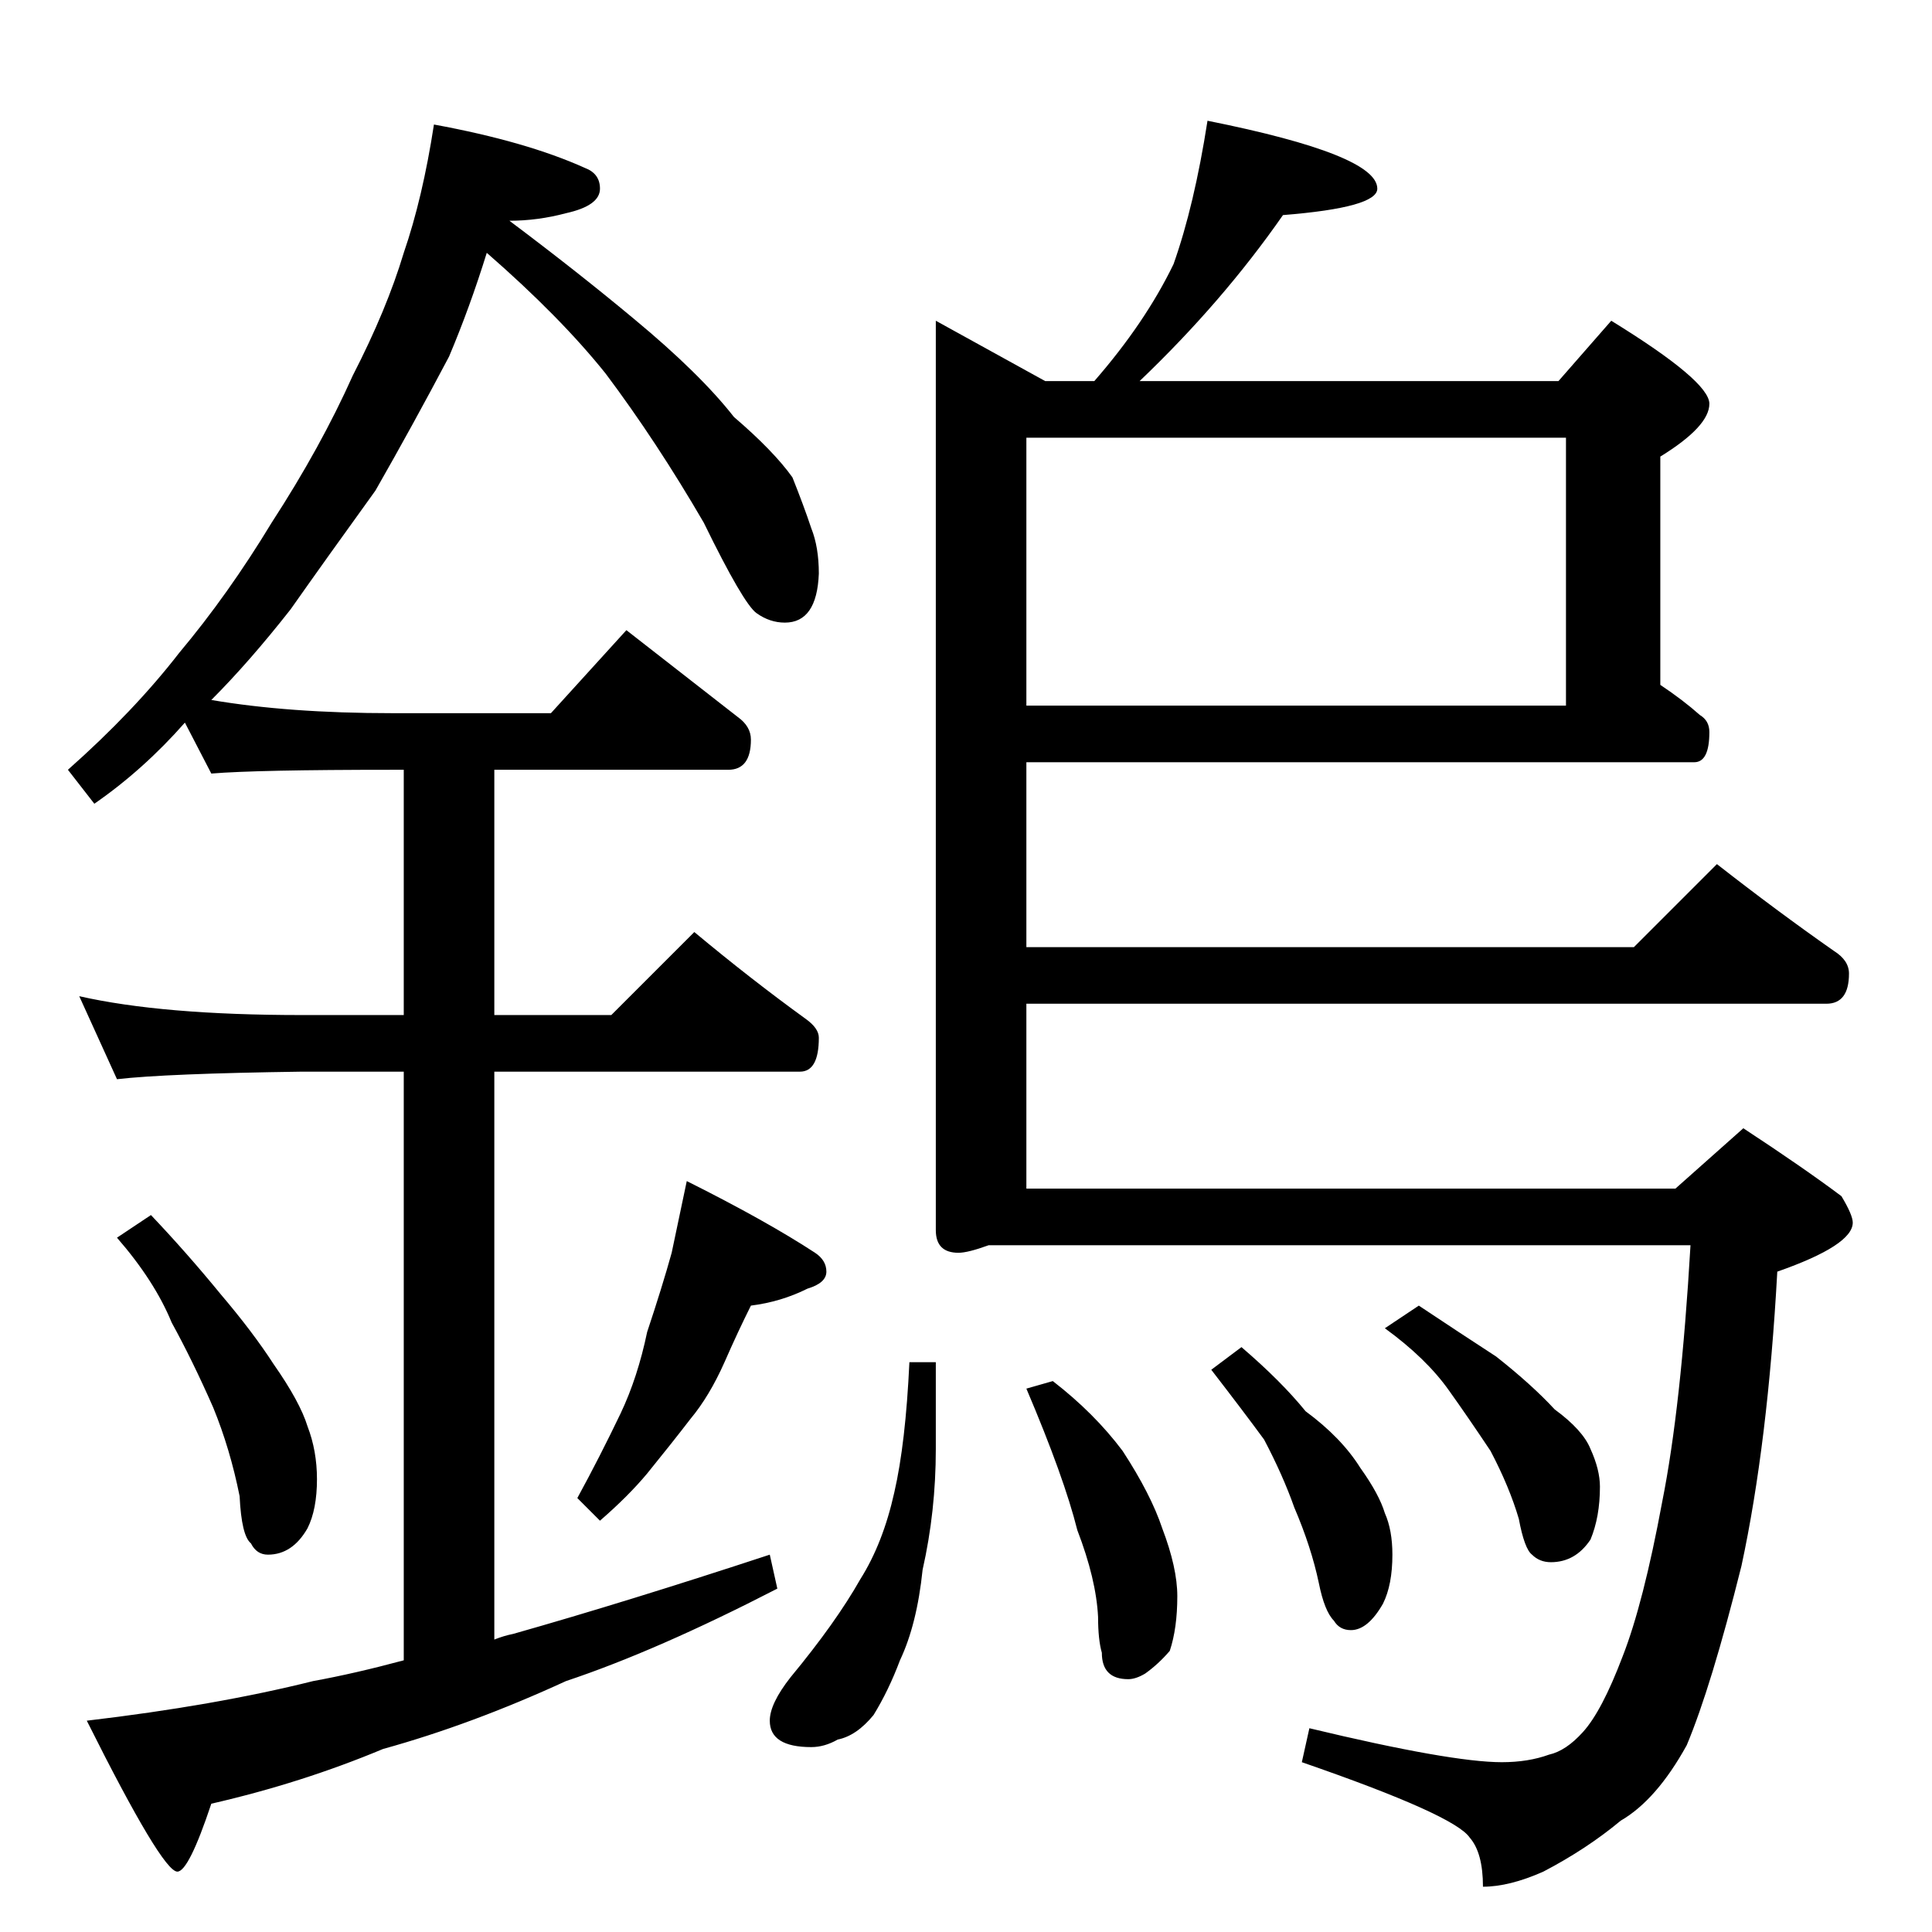 <?xml version="1.0" standalone="no"?>
<!DOCTYPE svg PUBLIC "-//W3C//DTD SVG 1.1//EN" "http://www.w3.org/Graphics/SVG/1.1/DTD/svg11.dtd" >
<svg xmlns="http://www.w3.org/2000/svg" xmlns:xlink="http://www.w3.org/1999/xlink" version="1.1" viewBox="0 -204 1024 1024">
  <g transform="matrix(1 0 0 -1 0 820)">
   <path fill="currentColor"
d="M230 958q49 -9 80 -23q8 -3 8 -11q0 -9 -18 -13q-15 -4 -30 -4q36 -27 66 -52q35 -29 53 -52q21 -18 31 -32q6 -15 10 -27q4 -10 4 -24q-1 -26 -18 -26q-8 0 -15 5t-28 48q-25 43 -52 79q-24 30 -63 64q-9 -29 -20 -55q-19 -36 -39 -71q-26 -36 -45 -63q-22 -28 -42 -48
q41 -7 96 -7h84l40 44q32 -25 59 -46q7 -5 7 -12q0 -16 -12 -16h-124v-130h62l44 44q30 -25 59 -46q7 -5 7 -10q0 -18 -10 -18h-162v-301q5 2 10 3q60 17 136 42l4 -18q-64 -33 -112 -49q-50 -23 -97 -36q-43 -18 -91 -29q-12 -36 -18 -36q-8 0 -48 80q68 8 120 21
q22 4 48 11v312h-54q-72 -1 -98 -4l-20 44q44 -10 118 -10h54v130h-6q-72 0 -96 -2l-14 27q-22 -25 -48 -43l-14 18q35 31 59 62q26 31 49 69q26 40 43 78q18 35 27 65q10 29 16 68zM80 380q19 -20 37 -42q17 -20 28 -37q14 -20 18 -33q5 -13 5 -28q0 -16 -5 -26
q-8 -14 -21 -14q-6 0 -9 6q-5 4 -6 25q-5 25 -14 47q-11 25 -22 45q-9 22 -29 45zM364 398q42 -21 68 -38q6 -4 6 -10t-10 -9q-14 -7 -30 -9q-7 -14 -14 -30q-8 -18 -18 -30q-10 -13 -23 -29q-10 -12 -25 -25l-12 12q12 22 23 45q9 19 14 43q8 24 13 42zM640 960
q90 -18 90 -36q0 -10 -50 -14q-32 -46 -76 -88h222l28 32q52 -32 52 -44t-26 -28v-121q12 -8 21 -16q5 -3 5 -9q0 -16 -8 -16h-354v-98h322l44 44q32 -25 62 -46q8 -5 8 -12q0 -16 -12 -16h-424v-98h344l36 32q32 -21 52 -36q6 -10 6 -14q0 -12 -40 -26q-5 -91 -19 -156
q-16 -64 -29 -95q-16 -29 -35 -40q-18 -15 -41 -27q-18 -8 -32 -8q0 18 -7 26q-8 12 -89 40l4 18q75 -18 102 -18q14 0 25 4q9 2 18 12q10 11 21 40q11 28 21 82q10 50 15 136h-372q-11 -4 -16 -4q-12 0 -12 12v482l58 -32h26q27 31 42 62q11 31 18 76zM544 650h286v142
h-286v-142zM482 302h14v-46q0 -33 -7 -64q-3 -29 -12 -48q-6 -16 -14 -29q-9 -11 -19 -13q-7 -4 -14 -4q-22 0 -22 14q0 9 11 23q24 29 37 52q12 19 18 46q6 26 8 69zM558 292q22 -17 37 -37q15 -23 21 -41q8 -21 8 -36q0 -17 -4 -29q-6 -7 -13 -12q-5 -3 -9 -3
q-14 0 -14 14q-2 7 -2 19q-1 20 -11 46q-7 28 -27 75zM658 310q21 -18 34 -34q19 -14 29 -30q10 -14 13 -24q4 -9 4 -22q0 -16 -5 -26q-8 -14 -17 -14q-6 0 -9 5q-5 5 -8 20q-4 19 -13 40q-6 17 -16 36q-11 15 -28 37zM752 332q21 -14 41 -27q19 -15 31 -28q15 -11 19 -21
q5 -11 5 -20q0 -16 -5 -28q-8 -12 -21 -12q-6 0 -10 4q-4 3 -7 19q-5 17 -15 36q-12 18 -22 32q-12 17 -34 33z" />
  </g>

</svg>
